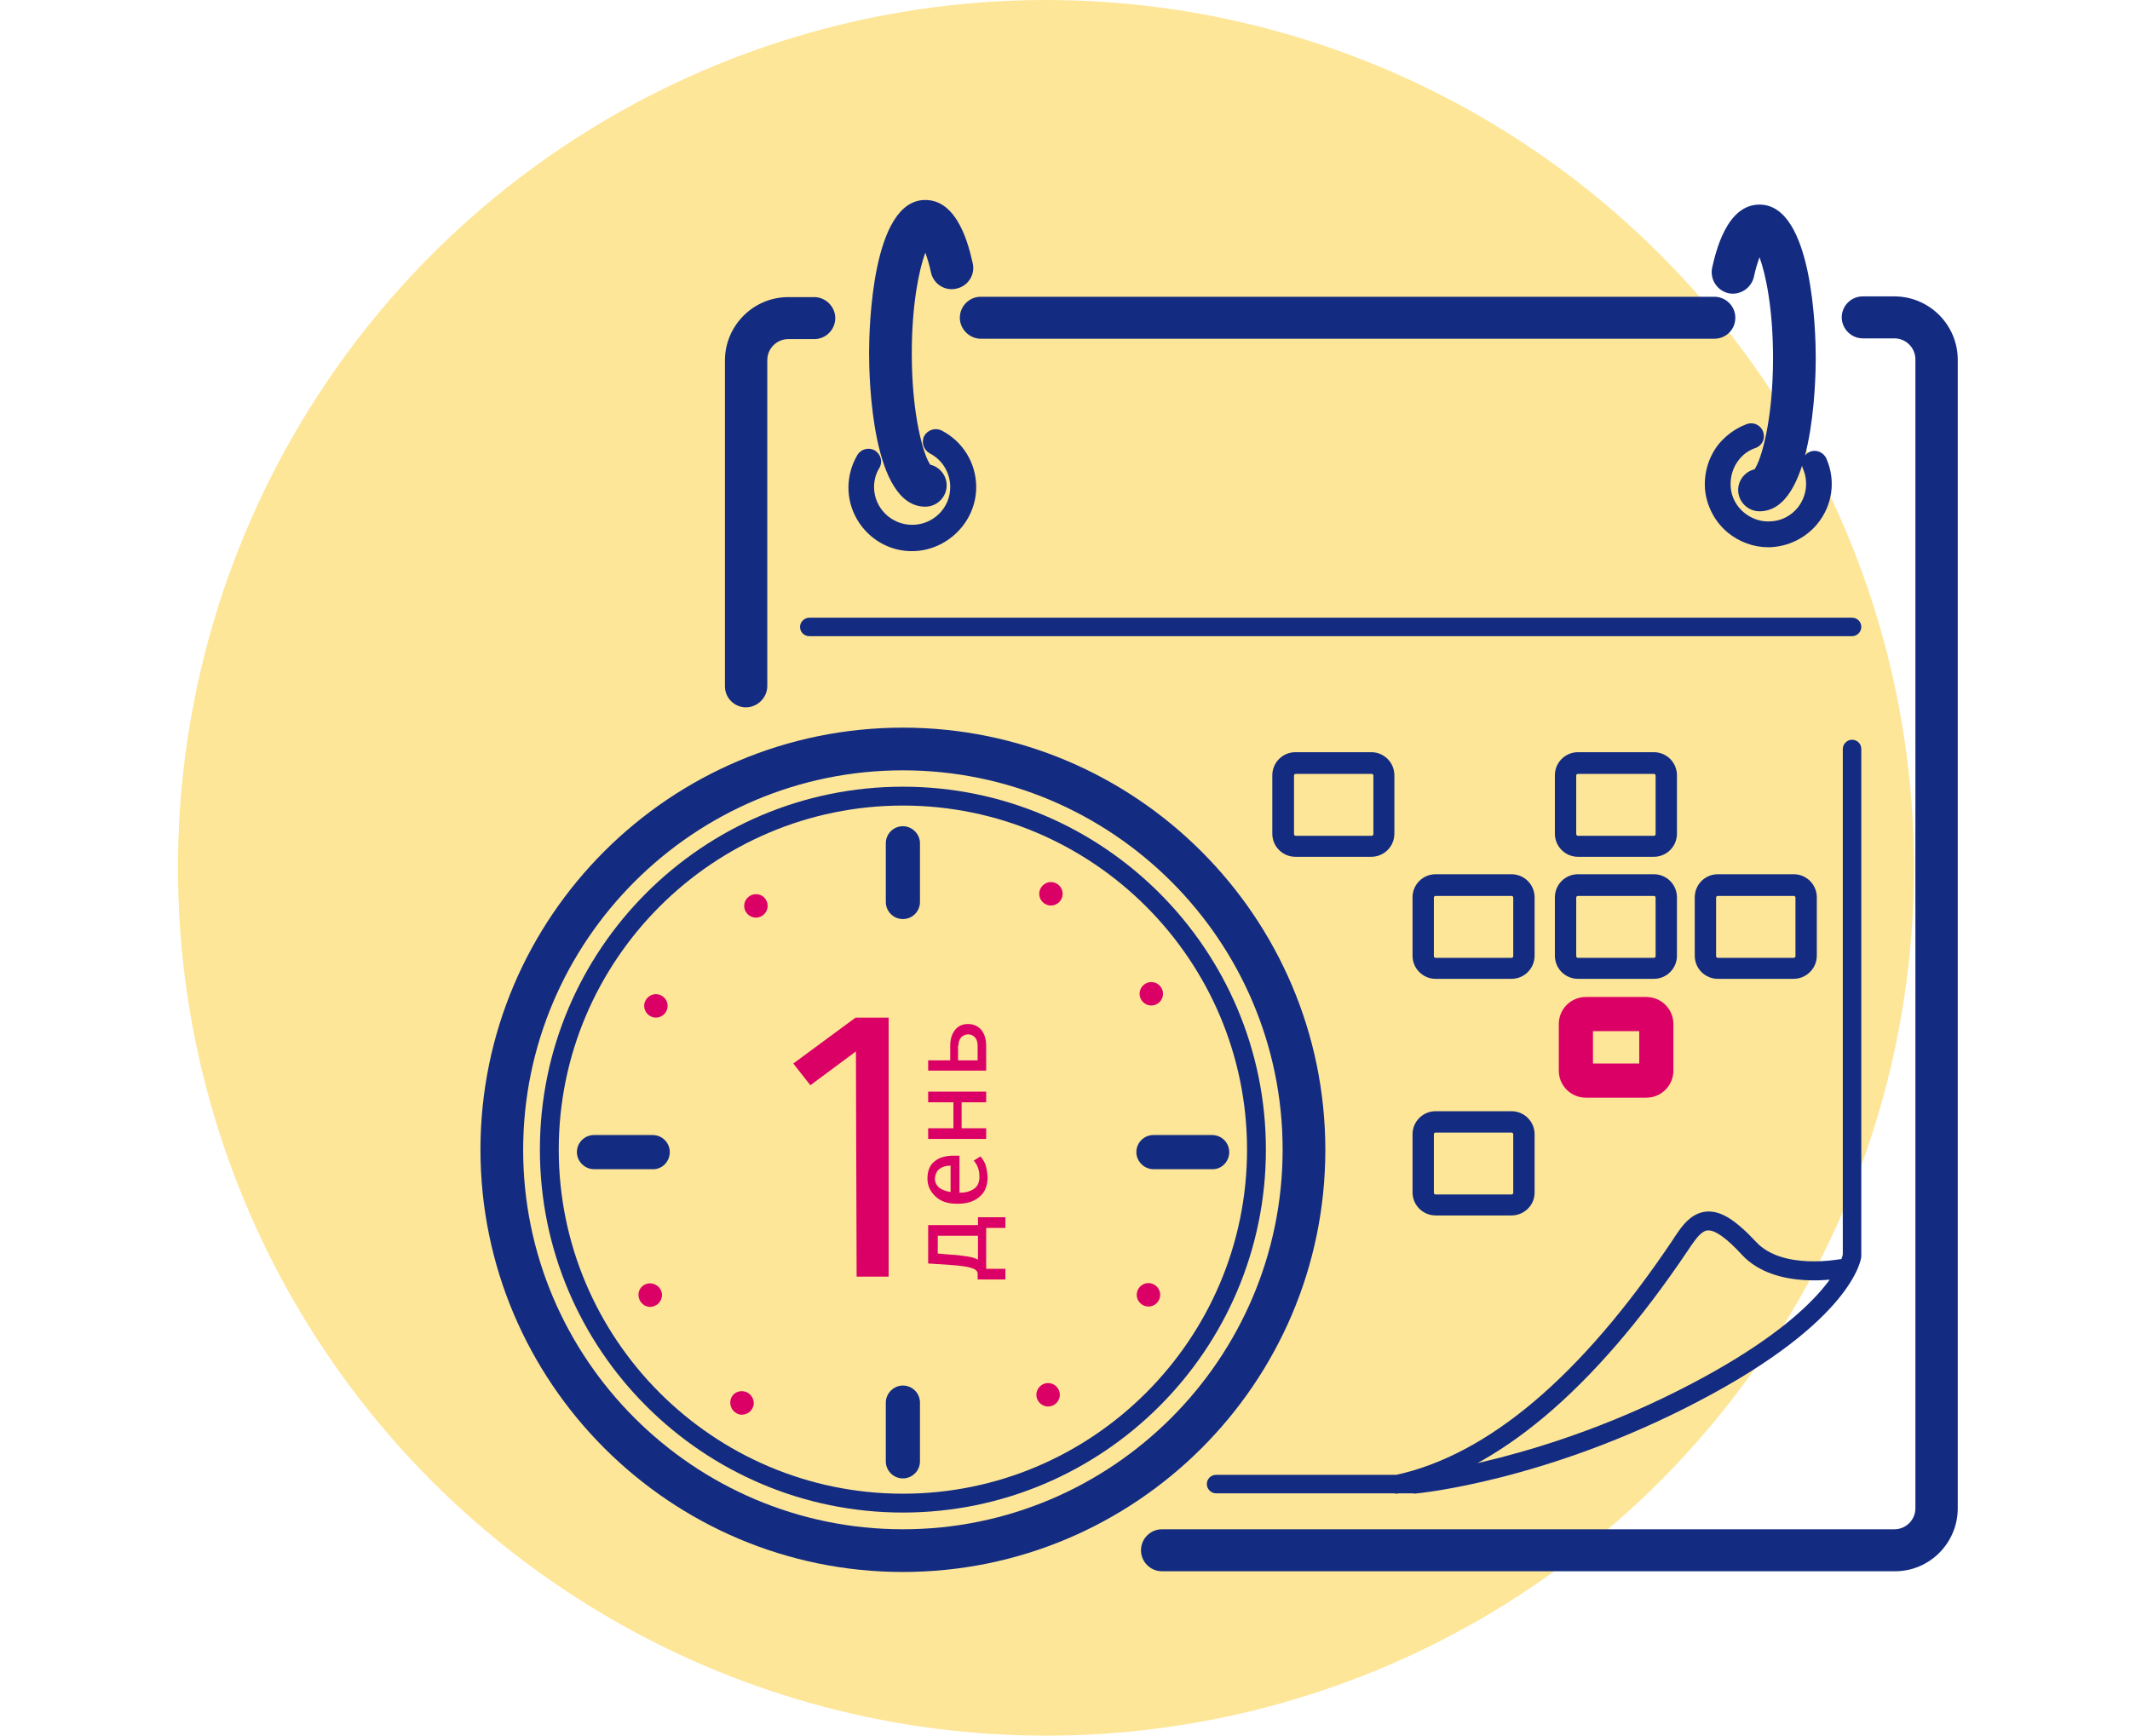 <?xml version="1.0" encoding="utf-8"?>
<!-- Generator: Adobe Illustrator 19.0.0, SVG Export Plug-In . SVG Version: 6.00 Build 0)  -->
<svg version="1.1" id="Capa_1" xmlns="http://www.w3.org/2000/svg" xmlns:xlink="http://www.w3.org/1999/xlink" x="0px" y="0px"
	 viewBox="337.3 -388.8 598.5 487.8" enable-background="new 337.3 -388.8 598.5 487.8" xml:space="preserve">
<circle id="XMLID_45_" fill="#FEE699" cx="631.2" cy="-144.9" r="243.9"/>
<path id="XMLID_84_" fill="#132C81" d="M591,53C525.6,53,472.3-0.2,472.3-65.7S525.6-184.3,591-184.3c65.4,0,118.7,53.2,118.7,118.7
	S656.4,53,591,53z M591-172.3c-58.8,0-106.7,47.9-106.7,106.7C484.3-6.9,532.2,41,591,41S697.7-6.9,697.7-65.7
	C697.7-124.5,649.8-172.3,591-172.3z"/>
<path id="XMLID_98_" fill="#132C81" d="M591,36.3c-56.2,0-102-45.7-102-102s45.7-102,102-102c56.2,0,102,45.7,102,102
	S647.2,36.3,591,36.3z M591-162.4c-53.3,0-96.7,43.4-96.7,96.7c0,53.3,43.4,96.7,96.7,96.7s96.7-43.4,96.7-96.7
	C687.7-119,644.3-162.4,591-162.4z"/>
<path id="XMLID_9_" fill="#DB0066" d="M799.9-80.3h-17c-4.2,0-7.6-3.4-7.6-7.6V-101c0-4.2,3.4-7.6,7.6-7.6h17c4.2,0,7.6,3.4,7.6,7.6
	v13.1C807.5-83.7,804.1-80.3,799.9-80.3z M784.9-89.9h13V-99h-13V-89.9z"/>
<path id="XMLID_1_" fill="#132C81" d="M802-148h-21.3c-3.6,0-6.5-2.9-6.5-6.5v-16.4c0-3.6,2.9-6.5,6.5-6.5H802
	c3.6,0,6.5,2.9,6.5,6.5v16.4C808.5-150.9,805.6-148,802-148z M780.7-171.3c-0.3,0-0.5,0.2-0.5,0.5v16.4c0,0.3,0.2,0.5,0.5,0.5H802
	c0.3,0,0.5-0.2,0.5-0.5v-16.4c0-0.3-0.2-0.5-0.5-0.5H780.7z M802-113.7h-21.3c-3.6,0-6.5-2.9-6.5-6.5v-16.4c0-3.6,2.9-6.5,6.5-6.5
	H802c3.6,0,6.5,2.9,6.5,6.5v16.4C808.5-116.6,805.6-113.7,802-113.7z M780.7-137c-0.3,0-0.5,0.2-0.5,0.5v16.4c0,0.3,0.2,0.5,0.5,0.5
	H802c0.3,0,0.5-0.2,0.5-0.5v-16.4c0-0.3-0.2-0.5-0.5-0.5H780.7z M762-113.7h-21.3c-3.6,0-6.5-2.9-6.5-6.5v-16.4
	c0-3.6,2.9-6.5,6.5-6.5H762c3.6,0,6.5,2.9,6.5,6.5v16.4C768.5-116.6,765.6-113.7,762-113.7z M740.7-137c-0.3,0-0.5,0.2-0.5,0.5v16.4
	c0,0.3,0.2,0.5,0.5,0.5H762c0.3,0,0.5-0.2,0.5-0.5v-16.4c0-0.3-0.2-0.5-0.5-0.5H740.7z M762-47.2h-21.3c-3.6,0-6.5-2.9-6.5-6.5V-70
	c0-3.6,2.9-6.5,6.5-6.5H762c3.6,0,6.5,2.9,6.5,6.5v16.4C768.5-50.1,765.6-47.2,762-47.2z M740.7-70.5c-0.3,0-0.5,0.2-0.5,0.5v16.4
	c0,0.3,0.2,0.5,0.5,0.5H762c0.3,0,0.5-0.2,0.5-0.5V-70c0-0.3-0.2-0.5-0.5-0.5H740.7z M841.3-113.7H820c-3.6,0-6.5-2.9-6.5-6.5v-16.4
	c0-3.6,2.9-6.5,6.5-6.5h21.3c3.6,0,6.5,2.9,6.5,6.5v16.4C847.8-116.6,844.8-113.7,841.3-113.7z M820-137c-0.3,0-0.5,0.2-0.5,0.5
	v16.4c0,0.3,0.2,0.5,0.5,0.5h21.3c0.3,0,0.5-0.2,0.5-0.5v-16.4c0-0.3-0.2-0.5-0.5-0.5H820z M722.6-148h-21.3c-3.6,0-6.5-2.9-6.5-6.5
	v-16.4c0-3.6,2.9-6.5,6.5-6.5h21.3c3.6,0,6.5,2.9,6.5,6.5v16.4C729.1-150.9,726.2-148,722.6-148z M701.4-171.3
	c-0.3,0-0.5,0.2-0.5,0.5v16.4c0,0.3,0.2,0.5,0.5,0.5h21.3c0.3,0,0.5-0.2,0.5-0.5v-16.4c0-0.3-0.2-0.5-0.5-0.5H701.4z M857.7-210
	h-293c-1.5,0-2.6-1.2-2.6-2.6s1.2-2.6,2.6-2.6h293c1.5,0,2.6,1.2,2.6,2.6S859.1-210,857.7-210z M734.6,31c1.5-0.1,37.3-3.6,80-26
	c43.4-22.7,45.7-40,45.7-40.7l0-0.1v-142.5c0-1.5-1.2-2.6-2.6-2.6s-2.6,1.2-2.6,2.6v142.1c-0.3,1.4-4.4,16.4-42.9,36.5
	c-40.5,21.2-75.7,25.1-77.9,25.4H679c-1.5,0-2.6,1.2-2.6,2.6s1.2,2.6,2.6,2.6h55.5L734.6,31z M730.2,30.9
	C757.8,25,785.1,2,811.6-37.4c0.8-1.2,1.4-2.1,1.8-2.6c2.1-2.9,3.4-3,3.8-3c2-0.1,5.2,2.1,9.6,6.9c9.4,10.1,27.7,6.6,28.5,6.4
	c1.4-0.3,2.4-1.7,2.1-3.1c-0.3-1.4-1.7-2.4-3.1-2.1c-0.2,0-16.1,3.1-23.5-4.8c-5.9-6.3-9.9-8.8-13.8-8.6c-3.8,0.2-6.3,3.1-7.8,5.2
	c-0.4,0.6-1.1,1.5-1.9,2.8c-25.7,38.3-51.9,60.5-78.1,66.1c-1.4,0.3-2.3,1.7-2,3.1c0.3,1.2,1.4,2.1,2.6,2.1
	C729.8,31,730,31,730.2,30.9z M552.9-196v-91.6c0-3.3,2.7-5.9,5.9-5.9h7.3c3.3,0,5.9-2.7,5.9-5.9s-2.7-5.9-5.9-5.9h-7.3
	c-9.8,0-17.8,8-17.8,17.8v91.6c0,3.3,2.7,5.9,5.9,5.9S552.9-192.7,552.9-196z M887.4,35.1v-322.8c0-9.8-8-17.8-17.8-17.8h-8.9
	c-3.3,0-5.9,2.7-5.9,5.9s2.7,5.9,5.9,5.9h8.9c3.3,0,5.9,2.7,5.9,5.9V35.1c0,3.3-2.7,5.9-5.9,5.9H663.8c-3.3,0-5.9,2.7-5.9,5.9
	c0,3.3,2.7,5.9,5.9,5.9h205.8C879.4,52.9,887.4,44.9,887.4,35.1z M824.9-299.5c0-3.3-2.7-5.9-5.9-5.9H612.9c-3.3,0-5.9,2.7-5.9,5.9
	s2.7,5.9,5.9,5.9H819C822.3-293.6,824.9-296.2,824.9-299.5z M611.6-251.9c0-6.7-3.7-12.8-9.7-15.9c-1.8-0.9-3.9-0.2-4.9,1.5
	c-0.9,1.8-0.2,3.9,1.5,4.9c3.6,1.8,5.8,5.5,5.8,9.5c0,5.9-4.8,10.6-10.7,10.6s-10.7-4.8-10.7-10.6c0-1.9,0.5-3.8,1.5-5.4
	c1-1.7,0.4-3.9-1.3-4.9c-1.7-1-3.9-0.4-4.9,1.3c-1.6,2.7-2.5,5.9-2.5,9.1c0,9.8,8,17.9,17.8,17.9S611.6-242,611.6-251.9z
	 M835.9-235.1c4.7-0.5,9-2.8,12-6.4c4.3-5.2,5.3-12.2,2.6-18.4c-0.8-1.8-2.9-2.7-4.7-1.9c-1.8,0.8-2.7,2.9-1.9,4.7
	c1.6,3.7,1,7.9-1.5,11c-1.8,2.2-4.4,3.6-7.2,3.8c-2.8,0.3-5.6-0.6-7.8-2.4c-2.2-1.8-3.6-4.4-3.8-7.2s0.6-5.6,2.4-7.8
	c1.2-1.5,2.8-2.6,4.6-3.2c1.9-0.7,2.8-2.7,2.1-4.6c-0.7-1.9-2.8-2.8-4.6-2.1c-3,1.1-5.6,3-7.7,5.4c-3,3.7-4.4,8.3-4,13.1
	c0.5,4.7,2.8,9,6.4,12c3.2,2.6,7.2,4.1,11.3,4.1C834.7-235,835.3-235,835.9-235.1z M847.5-288.2c0-7.2-0.8-43.1-15.8-43.1
	c-9.3,0-12.3,13.4-13.3,17.7c-0.7,3.2,1.3,6.4,4.5,7.2c3.2,0.7,6.4-1.3,7.2-4.5c0.5-2.4,1.1-4.2,1.6-5.6c1.8,4.9,3.8,14.7,3.8,28.3
	c0,17.5-3.3,28.6-5.2,31.3c-2.6,0.6-4.6,3-4.6,5.8c0,3.3,2.7,6,6,6C846.7-245.1,847.5-281,847.5-288.2z M603.3-252.4
	c0-2.8-2-5.2-4.6-5.8c-1.9-2.6-5.2-13.8-5.2-31.3c0-13.6,2-23.4,3.8-28.3c0.5,1.4,1.1,3.2,1.6,5.6c0.7,3.2,3.9,5.3,7.2,4.5
	c3.2-0.7,5.3-3.9,4.5-7.2c-1-4.4-4-17.7-13.3-17.7c-15,0-15.8,35.9-15.8,43.1s0.8,43.1,15.8,43.1
	C600.6-246.4,603.3-249.1,603.3-252.4z"/>
<path id="XMLID_4_" fill="#132C81" d="M591-130.5c-2.7,0-4.8-2.2-4.8-4.8v-16.5c0-2.7,2.2-4.8,4.8-4.8s4.8,2.2,4.8,4.8v16.5
	C595.8-132.7,593.7-130.5,591-130.5z M595.8,21.9V5.4c0-2.7-2.2-4.8-4.8-4.8s-4.8,2.2-4.8,4.8v16.5c0,2.7,2.2,4.8,4.8,4.8
	S595.8,24.6,595.8,21.9z M525.5-65c0-2.7-2.2-4.8-4.8-4.8h-16.5c-2.7,0-4.8,2.2-4.8,4.8s2.2,4.8,4.8,4.8h16.5
	C523.3-60.1,525.5-62.3,525.5-65z M682.7-65c0-2.7-2.2-4.8-4.8-4.8h-16.5c-2.7,0-4.8,2.2-4.8,4.8s2.2,4.8,4.8,4.8h16.5
	C680.5-60.1,682.7-62.3,682.7-65z"/>
<path id="XMLID_35_" fill="#DB0066" d="M524.9-106.1c0,1.8-1.5,3.3-3.3,3.3c-1.8,0-3.3-1.5-3.3-3.3s1.5-3.3,3.3-3.3
	C523.4-109.4,524.9-107.9,524.9-106.1z M549.7-137.5c-1.8,0-3.3,1.5-3.3,3.3c0,1.8,1.5,3.3,3.3,3.3c1.8,0,3.3-1.5,3.3-3.3
	C553-136,551.6-137.5,549.7-137.5z M631.8-0.1c-1.8,0-3.3,1.5-3.3,3.3s1.5,3.3,3.3,3.3c1.8,0,3.3-1.5,3.3-3.3S633.6-0.1,631.8-0.1z
	 M660-28.2c-1.8,0-3.3,1.5-3.3,3.3s1.5,3.3,3.3,3.3c1.8,0,3.3-1.5,3.3-3.3S661.8-28.2,660-28.2z M542.5,5.2c-0.1,1.8,1.2,3.4,3,3.6
	c1.8,0.1,3.4-1.2,3.6-3c0.1-1.8-1.2-3.4-3-3.6C544.2,2,542.6,3.3,542.5,5.2z M516.7-25.1c-0.1,1.8,1.2,3.4,3,3.6
	c1.8,0.1,3.4-1.2,3.6-3s-1.2-3.4-3-3.6C518.4-28.3,516.8-26.9,516.7-25.1z M657.5-109.5c0,1.8,1.5,3.3,3.3,3.3
	c1.8,0,3.3-1.5,3.3-3.3c0-1.8-1.5-3.3-3.3-3.3C659-112.8,657.5-111.3,657.5-109.5z M629.3-137.6c0,1.8,1.5,3.3,3.3,3.3
	c1.8,0,3.3-1.5,3.3-3.3c0-1.8-1.5-3.3-3.3-3.3C630.8-140.9,629.3-139.4,629.3-137.6z"/>
<path id="XMLID_2_" fill="#DB0066" d="M577.8-93.3L565-83.8l-4.8-6.1l17.5-12.9h9.3V-30h-9L577.8-93.3z M612.1-29.2h7.7v-3h-5.4
	v-11.5h5.4v-3h-7.7v2.2h-14v10.8l6.1,0.4c2.7,0.2,4.6,0.4,5.9,0.8c1.3,0.4,1.9,0.9,1.9,1.7V-29.2z M600.8-36.5v-5h11.3v6.7
	c-0.8-0.4-1.8-0.7-3.1-0.9c-1.3-0.2-2.8-0.4-4.8-0.5L600.8-36.5z M614.2-61.5c-0.4-1-0.9-1.7-1.4-2.3l-1.9,1.2
	c0.5,0.5,0.9,1.2,1.2,2c0.3,0.8,0.4,1.6,0.4,2.6c0,1.5-0.5,2.6-1.5,3.3c-1,0.7-2.3,1.1-4,1.1l-0.1,0v-10.4h-1.6
	c-2.3,0-4.1,0.5-5.4,1.6c-1.4,1.1-2,2.7-2,4.9c0,1.9,0.8,3.6,2.3,5c1.5,1.4,3.5,2,5.8,2h0.7c2.4,0,4.4-0.7,5.9-2
	c1.5-1.3,2.2-3.1,2.2-5.5C614.7-59.4,614.5-60.5,614.2-61.5z M601.3-60.3c0.8-0.6,1.8-0.9,2.9-0.9h0.2v7.4l-0.1,0
	c-1.2-0.2-2.3-0.6-3.1-1.2c-0.8-0.7-1.2-1.5-1.2-2.6C600.1-58.8,600.5-59.7,601.3-60.3z M598.1-82v3h7.1v7.3h-7.1v3h16.3v-3h-6.9
	v-7.3h6.9v-3H598.1z M598.1-90.9v3h16.3v-7c0-1.9-0.5-3.4-1.4-4.5c-1-1.1-2.2-1.6-3.7-1.6c-1.5,0-2.7,0.5-3.6,1.6
	c-0.9,1.1-1.4,2.6-1.4,4.5v4.1H598.1z M606.6-94.9c0-1.1,0.3-1.8,0.8-2.4c0.6-0.5,1.2-0.8,1.9-0.8c0.8,0,1.4,0.3,1.9,0.8
	c0.5,0.5,0.8,1.3,0.8,2.4v4.1h-5.5V-94.9z"/>
</svg>
